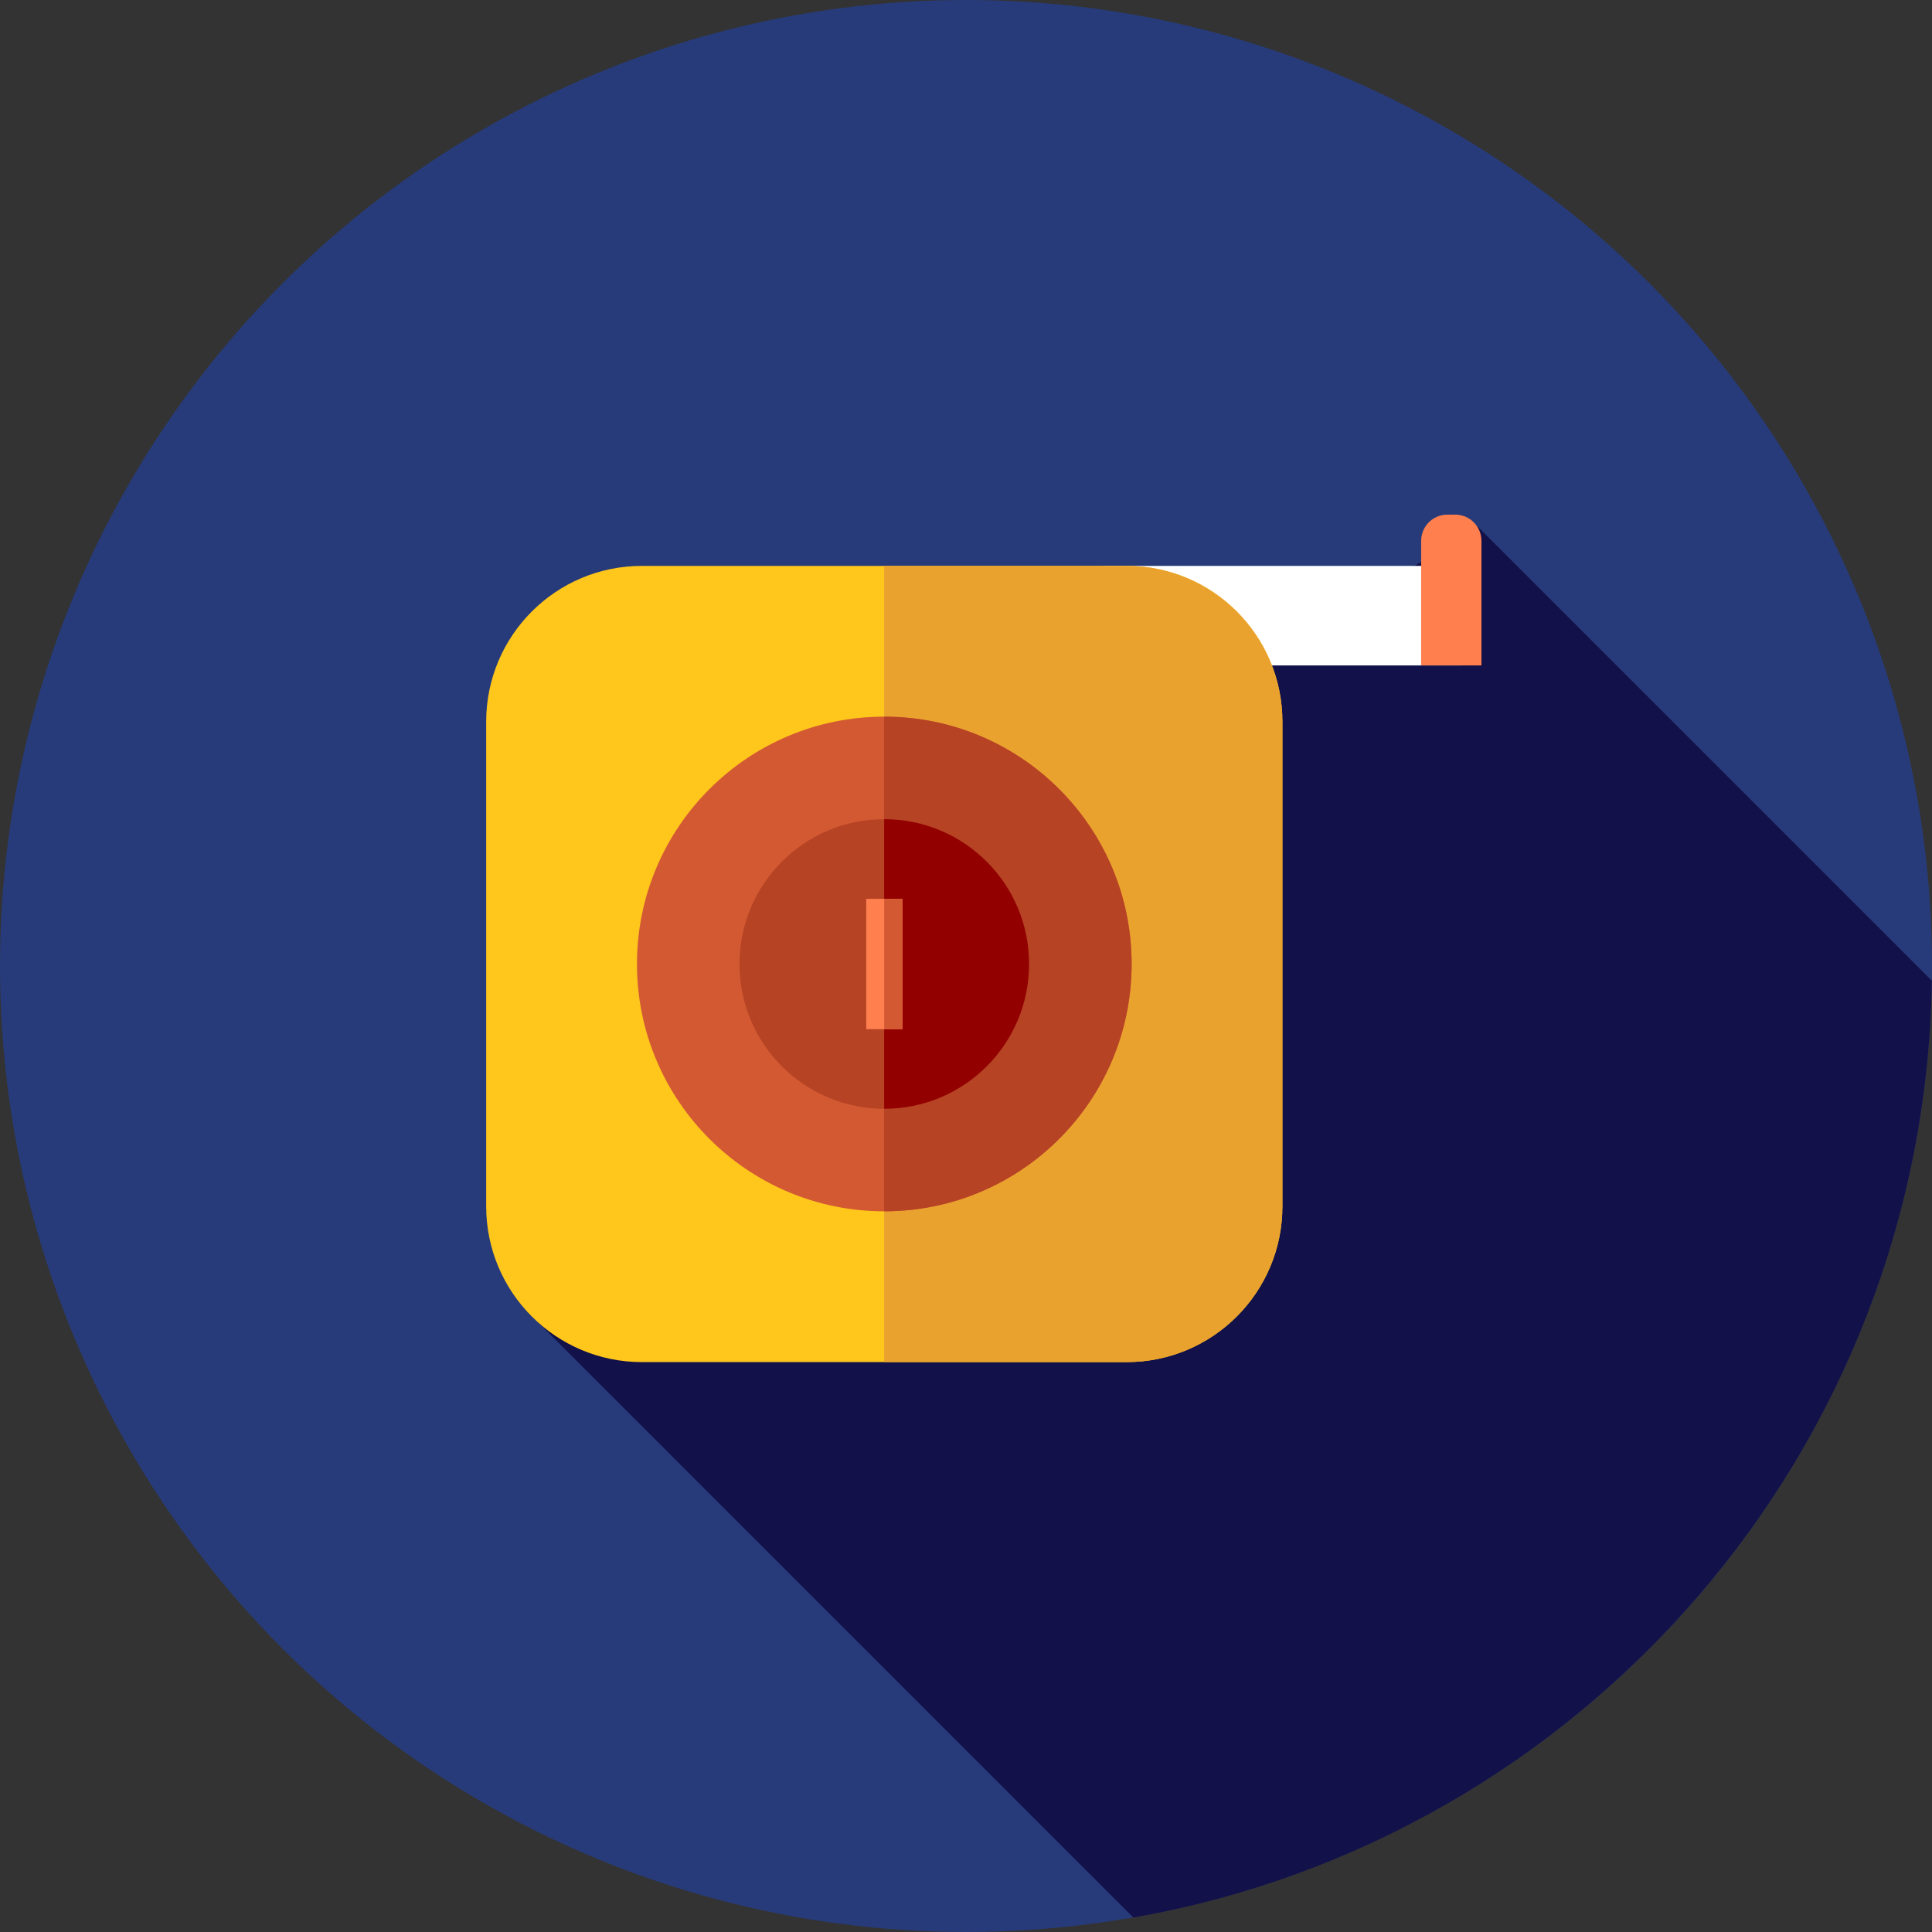 <?xml version="1.0" encoding="iso-8859-1"?>
<!-- Generator: Adobe Illustrator 19.0.0, SVG Export Plug-In . SVG Version: 6.00 Build 0)  -->
<svg version="1.1" id="Layer_1" xmlns="http://www.w3.org/2000/svg" xmlns:xlink="http://www.w3.org/1999/xlink" x="0px" y="0px"
	 viewBox="0 0 512 512" style="enable-background:new 0 0 512 512;" xml:space="preserve">
<rect x="0" y="0" width="512" height="512" fill="#333333" stroke="none"/>
<circle style="fill:#273B7A;" cx="256" cy="256" r="256"/>
<path style="fill:#121149;" d="M300.341,508.163C419.349,487.379,510.09,384.412,511.95,259.896L391.165,139.111l-79.734,53.37
	l-9.676-9.678L139.186,347.008L300.341,508.163z"/>
<polygon style="fill:#FFFFFF;" points="387.346,176.34 308.219,176.34 292.378,149.964 387.346,149.964 "/>
<path style="fill:#FF7F4F;" d="M376.616,176.34h15.986v-33.006c0-3.843-3.115-6.956-6.956-6.956h-2.072
	c-3.843,0-6.956,3.115-6.956,6.956v33.006H376.616z"/>
<path style="fill:#FFC61B;" d="M298.575,360.97H170.118c-22.795,0-41.274-18.479-41.274-41.274V191.24
	c0-22.795,18.479-41.274,41.274-41.274h128.457c22.795,0,41.274,18.479,41.274,41.274v128.457
	C339.851,342.492,321.37,360.97,298.575,360.97z"/>
<path style="fill:#EAA22F;" d="M298.575,149.964h-64.267V360.97h64.267c22.795,0,41.274-18.479,41.274-41.274V191.24
	C339.851,168.443,321.37,149.964,298.575,149.964z"/>
<circle style="fill:#D35933;" cx="234.348" cy="255.466" r="65.543"/>
<g>
	<path style="fill:#B54324;" d="M234.348,189.928c-0.014,0-0.026,0-0.04,0v131.077c0.014,0,0.026,0,0.04,0
		c36.197,0,65.539-29.343,65.539-65.539S270.543,189.928,234.348,189.928z"/>
	<circle style="fill:#B54324;" cx="234.348" cy="255.466" r="38.371"/>
</g>
<path style="fill:#930000;" d="M234.348,217.097c-0.014,0-0.026,0-0.04,0v76.74c0.014,0,0.026,0,0.04,0
	c21.192,0,38.371-17.179,38.371-38.371S255.538,217.097,234.348,217.097z"/>
<rect x="229.555" y="238.209" style="fill:#FF7F4F;" width="9.592" height="34.53"/>
<rect x="234.313" y="238.209" style="fill:#D35933;" width="4.836" height="34.53"/>
<g>
</g>
<g>
</g>
<g>
</g>
<g>
</g>
<g>
</g>
<g>
</g>
<g>
</g>
<g>
</g>
<g>
</g>
<g>
</g>
<g>
</g>
<g>
</g>
<g>
</g>
<g>
</g>
<g>
</g>
</svg>

